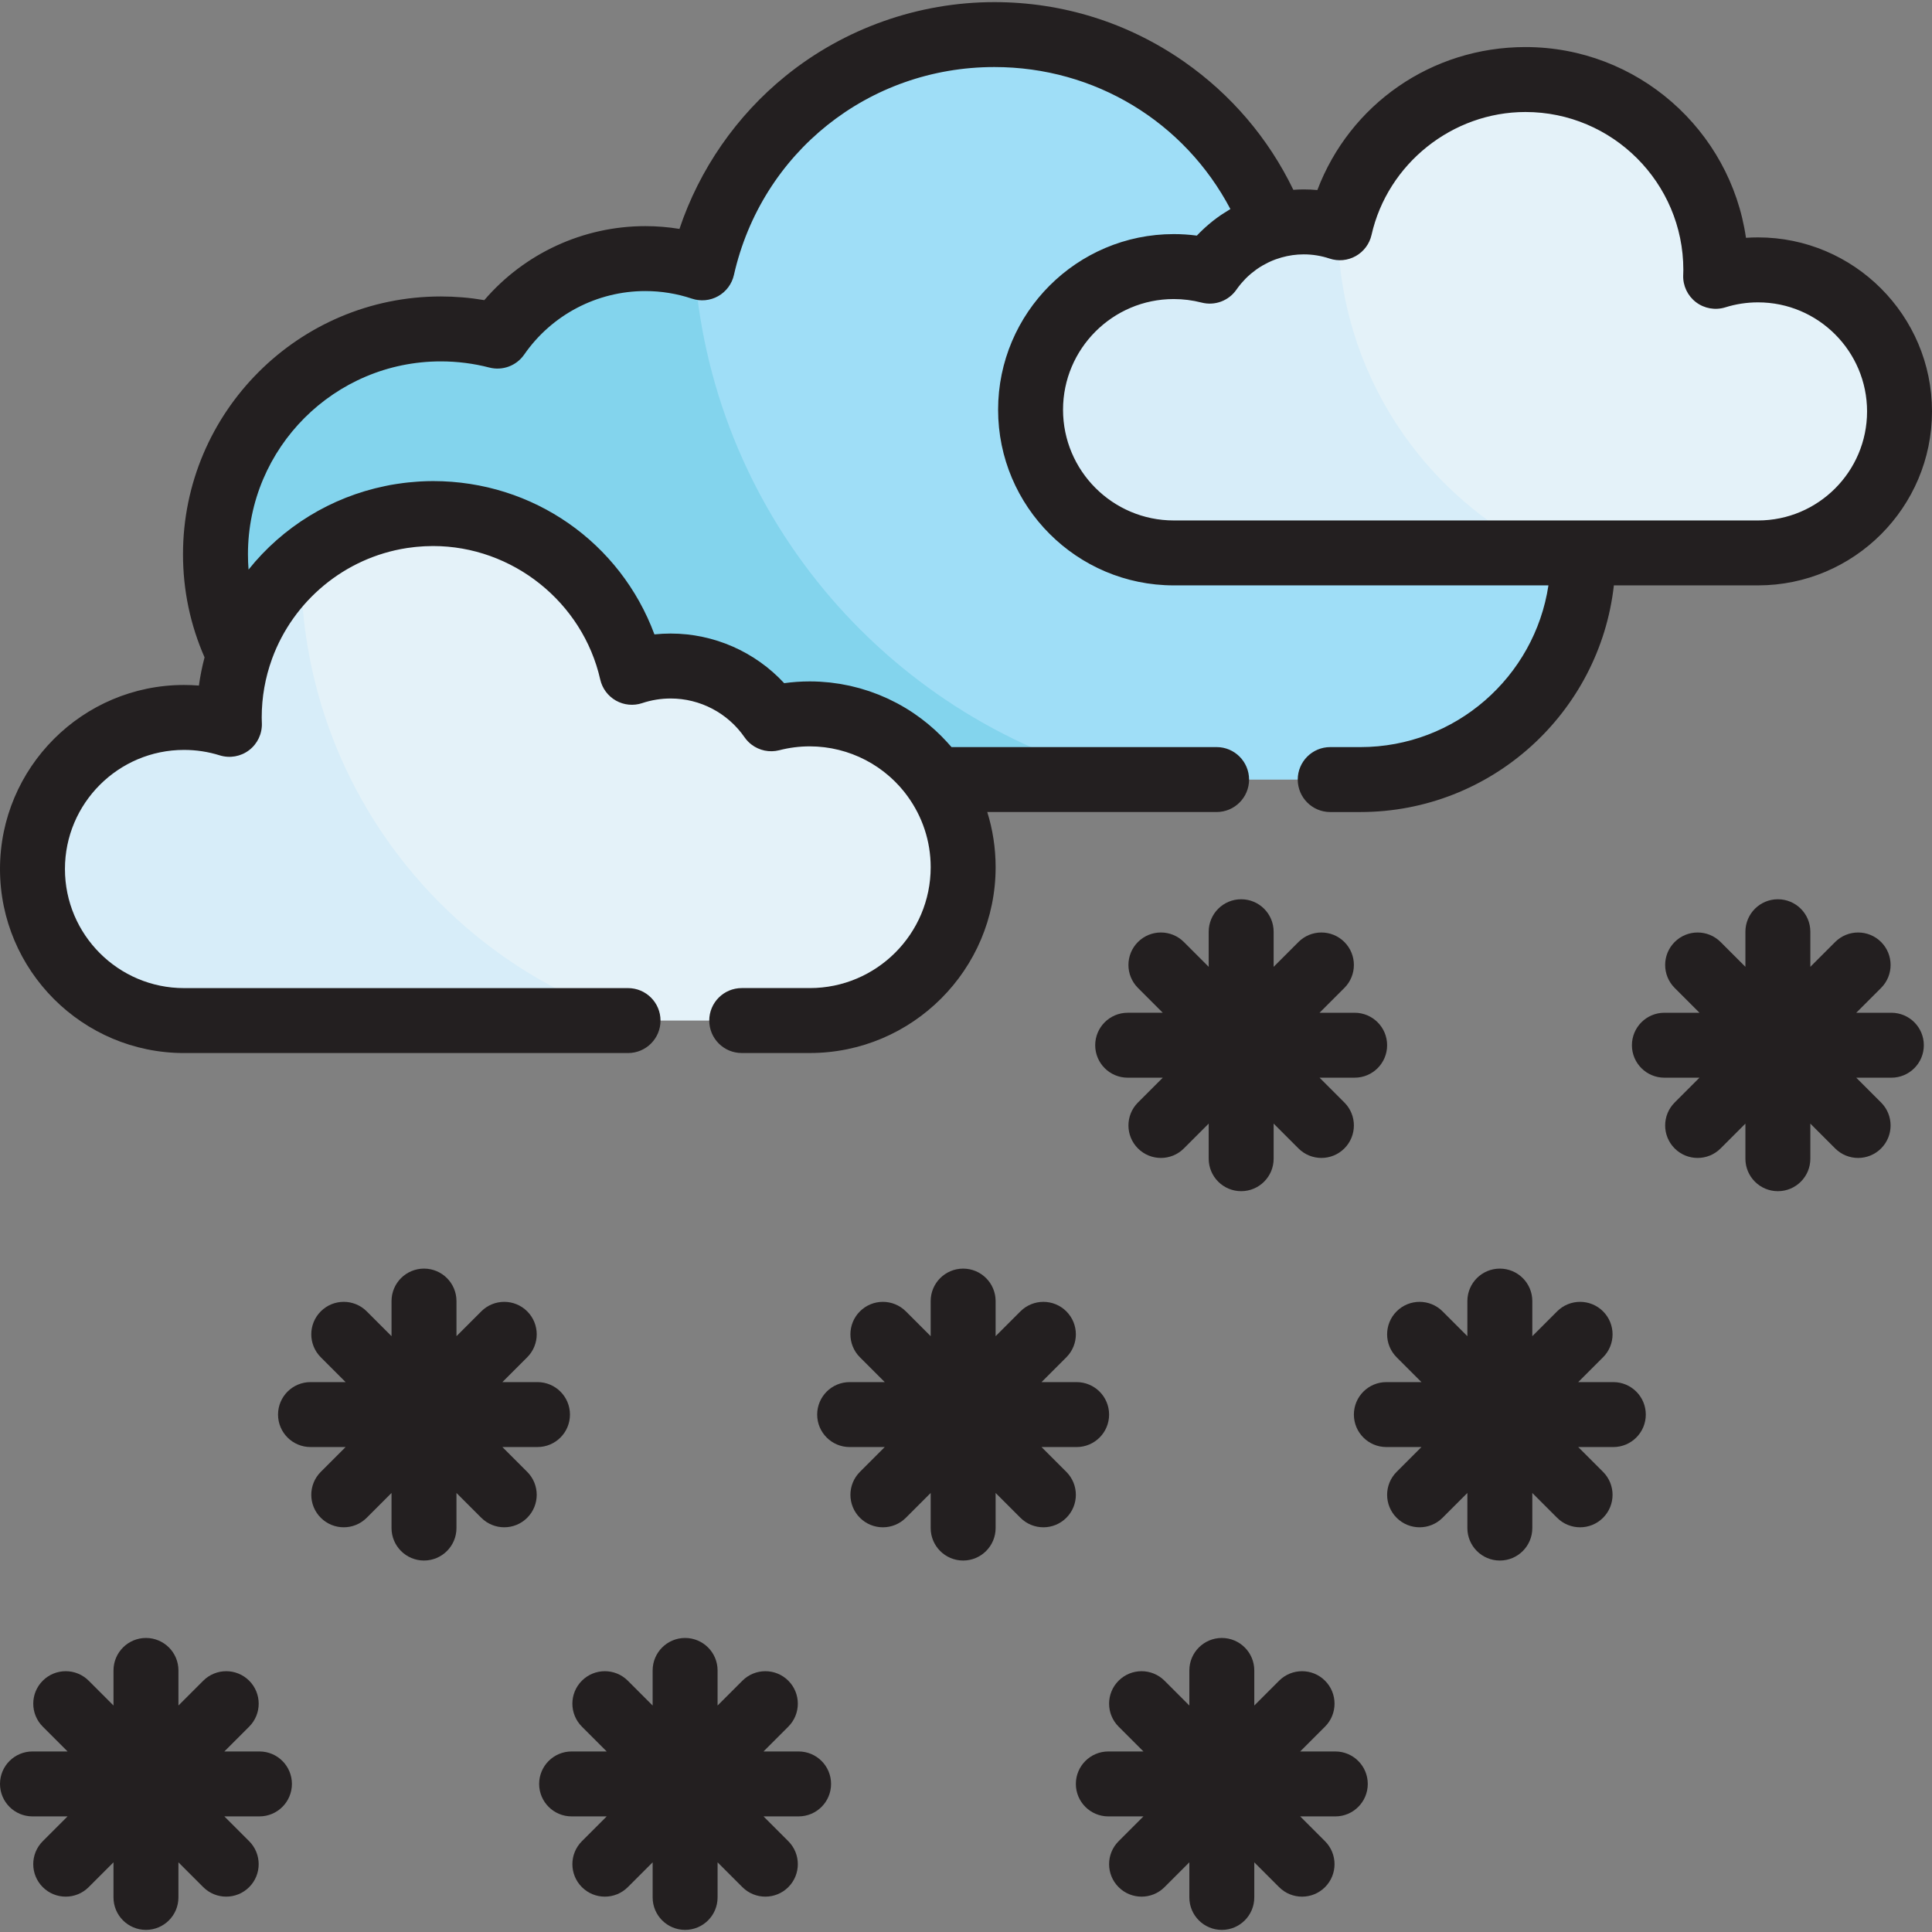 <?xml version="1.0" encoding="iso-8859-1"?>
<!-- Generator: Adobe Illustrator 19.0.0, SVG Export Plug-In . SVG Version: 6.00 Build 0)  -->
<svg xmlns="http://www.w3.org/2000/svg" xmlns:xlink="http://www.w3.org/1999/xlink" version="1.1" id="Layer_1" x="0px" y="0px" viewBox="0 0 511.999 511.999" style="enable-background:new 0 0 511.999 511.999;" xml:space="preserve">
<rect x="0" y="0" width="511.999" height="511.999" fill="#808080" stroke="none"/>
<path style="fill:#9FDEF7;" d="M352.522,206.596h7.98c32.597,0,59.021-26.426,59.021-59.023c0-0.351-0.022-0.695-0.026-1.044  H311.053c-20.955,0-37.943-16.99-37.943-37.943s16.988-37.942,37.943-37.942c3.296,0,6.494,0.423,9.542,1.21  c4.005-5.781,9.974-10.093,16.939-11.985c-11.503-29.665-40.296-50.706-74.024-50.706c-37.805,0-69.417,26.432-77.414,61.822  c-4.742-1.584-9.813-2.454-15.09-2.454c-16.241,0-30.576,8.133-39.172,20.544c-4.798-1.241-9.83-1.905-15.017-1.905  c-32.98,0-59.715,26.734-59.715,59.712c0,9.569,2.263,18.607,6.264,26.624c7.013-21.702,27.372-37.401,51.406-37.401  c25.728,0,47.239,17.99,52.681,42.069c3.228-1.076,6.678-1.668,10.269-1.668c11.052,0,20.808,5.535,26.657,13.981  c3.266-0.844,6.69-1.296,10.22-1.296c13.802,0,25.989,6.886,33.334,17.406h74.468"/>
<g>
	<path style="fill:#E4F2F9;" d="M166.438,270.462H48.771c-22.183,0-40.166-17.983-40.166-40.166   c0-22.185,17.983-40.168,40.166-40.168c4.191,0,8.229,0.645,12.027,1.834c-0.022-0.609-0.046-1.219-0.046-1.834   c0-29.836,24.187-54.023,54.024-54.023c25.728,0,47.239,17.99,52.681,42.069c3.228-1.076,6.677-1.668,10.269-1.668   c11.052,0,20.808,5.535,26.657,13.981c3.266-0.844,6.69-1.296,10.22-1.296c22.443,0,40.637,18.193,40.637,40.634   s-18.194,40.636-40.637,40.636h-18.046"/>
	<path style="fill:#E4F2F9;" d="M465.893,71.521c-3.913,0-7.685,0.601-11.23,1.712c0.019-0.567,0.043-1.139,0.043-1.712   c0-27.859-22.584-50.444-50.443-50.444c-24.022,0-44.108,16.796-49.188,39.282c-3.014-1.005-6.235-1.556-9.588-1.556   c-10.32,0-19.429,5.168-24.891,13.053c-3.048-0.787-6.246-1.21-9.542-1.21c-20.955,0-37.943,16.987-37.943,37.942   c0,20.953,16.988,37.943,37.943,37.943h154.84c20.712,0,37.502-16.789,37.502-37.504S486.605,71.521,465.893,71.521z"/>
</g>
<path style="fill:#83D4ED;" d="M183.902,68.992c-3.058-0.62-6.219-0.951-9.459-0.951c-16.242,0-30.578,8.133-39.174,20.542  c-4.798-1.239-9.83-1.905-15.017-1.905c-32.979,0-59.715,26.734-59.715,59.712c0,9.569,2.265,18.607,6.267,26.624  c7.012-21.7,27.369-37.398,51.405-37.398c25.727,0,47.239,17.988,52.681,42.069c3.229-1.076,6.679-1.668,10.271-1.668  c11.05,0,20.807,5.535,26.657,13.979c3.265-0.842,6.689-1.296,10.218-1.296c13.802,0,25.989,6.886,33.334,17.406h44.858  C234.256,189.771,187.852,135.104,183.902,68.992z"/>
<g>
	<path style="fill:#D7EDF9;" d="M354.53,60.152c-2.152-0.488-4.384-0.766-6.685-0.766c-10.321,0-19.429,5.168-24.891,13.053   c-3.05-0.787-6.246-1.21-9.543-1.21c-20.955,0-37.942,16.987-37.942,37.941s16.987,37.943,37.942,37.943h96.428   C377.237,131.707,354.654,98.575,354.53,60.152z"/>
	<path style="fill:#D7EDF9;" d="M79.78,151.73c-9.002,9.652-14.52,22.595-14.52,36.833c0,0.615,0.025,1.225,0.046,1.834   c-3.796-1.189-7.836-1.834-12.026-1.834c-22.183,0-40.166,17.983-40.166,40.168c0,22.183,17.983,40.164,40.166,40.164H159.49h3.593   C114.934,251.541,80.397,205.713,79.78,151.73z"/>
</g>
<g>
	<path style="fill:#231F20;" d="M501.23,268.39h-9.303l6.579-6.579c3.36-3.361,3.36-8.809,0-12.17   c-3.361-3.359-8.809-3.359-12.171,0l-6.576,6.577v-9.301c0-4.752-3.853-8.605-8.605-8.605c-4.752,0-8.605,3.853-8.605,8.605v9.301   l-6.577-6.577c-3.36-3.358-8.808-3.359-12.17,0c-3.36,3.36-3.36,8.808,0,12.17l6.579,6.579h-9.302   c-4.752,0-8.605,3.853-8.605,8.605c0,4.752,3.853,8.605,8.605,8.605h9.3l-6.576,6.576c-3.36,3.361-3.36,8.809,0,12.17   c1.681,1.68,3.882,2.52,6.085,2.52s4.405-0.84,6.085-2.52l6.577-6.577v9.302c0,4.752,3.853,8.605,8.605,8.605   c4.752,0,8.605-3.853,8.605-8.605v-9.301l6.576,6.577c1.681,1.68,3.882,2.52,6.085,2.52c2.202,0,4.405-0.84,6.085-2.52   c3.36-3.36,3.36-8.808,0-12.17l-6.576-6.576h9.301c4.752,0,8.605-3.853,8.605-8.605C509.834,272.244,505.982,268.39,501.23,268.39z   "/>
	<path style="fill:#231F20;" d="M427.549,366.272h-9.303l6.579-6.579c3.36-3.361,3.36-8.809,0-12.17   c-3.361-3.359-8.809-3.359-12.171,0l-6.576,6.577v-9.301c0-4.752-3.853-8.605-8.605-8.605c-4.752,0-8.605,3.853-8.605,8.605v9.301   l-6.577-6.577c-3.359-3.358-8.807-3.36-12.17,0c-3.36,3.36-3.36,8.808,0,12.17l6.579,6.579h-9.302   c-4.752,0-8.605,3.853-8.605,8.605c0,4.752,3.853,8.605,8.605,8.605h9.3l-6.576,6.576c-3.36,3.361-3.36,8.809,0,12.17   c1.681,1.68,3.882,2.52,6.085,2.52s4.405-0.84,6.085-2.52l6.577-6.577v9.302c0,4.752,3.853,8.605,8.605,8.605   c4.752,0,8.605-3.853,8.605-8.605v-9.301l6.576,6.577c1.681,1.68,3.882,2.52,6.085,2.52c2.202,0,4.405-0.84,6.085-2.52   c3.36-3.36,3.36-8.808,0-12.17l-6.576-6.576h9.301c4.752,0,8.605-3.853,8.605-8.605   C436.153,370.126,432.301,366.272,427.549,366.272z"/>
	<path style="fill:#231F20;" d="M353.869,464.154h-9.303l6.579-6.579c3.36-3.361,3.36-8.809,0-12.17   c-3.361-3.359-8.809-3.359-12.171,0l-6.576,6.577v-9.301c0-4.752-3.853-8.605-8.605-8.605c-4.752,0-8.605,3.853-8.605,8.605v9.301   l-6.577-6.577c-3.36-3.358-8.808-3.359-12.17,0c-3.36,3.36-3.36,8.808,0,12.17l6.579,6.579h-9.302   c-4.752,0-8.605,3.853-8.605,8.605c0,4.752,3.853,8.605,8.605,8.605h9.3l-6.576,6.576c-3.36,3.361-3.36,8.809,0,12.17   c1.681,1.68,3.882,2.52,6.085,2.52s4.405-0.84,6.085-2.52l6.577-6.577v9.302c0,4.752,3.853,8.605,8.605,8.605   c4.752,0,8.605-3.853,8.605-8.605v-9.301l6.576,6.577c1.681,1.68,3.882,2.52,6.085,2.52c2.202,0,4.405-0.84,6.085-2.52   c3.36-3.36,3.36-8.808,0-12.17l-6.576-6.576h9.301c4.752,0,8.605-3.853,8.605-8.605   C362.473,468.008,358.621,464.154,353.869,464.154z"/>
	<path style="fill:#231F20;" d="M367.601,276.995c0-4.752-3.853-8.605-8.605-8.605h-9.302l6.579-6.579   c3.36-3.361,3.36-8.808,0-12.17c-3.361-3.359-8.808-3.359-12.17,0l-6.576,6.576v-9.3c0-4.752-3.853-8.605-8.605-8.605   c-4.752,0-8.605,3.853-8.605,8.605v9.302l-6.579-6.579c-3.361-3.359-8.808-3.359-12.17,0c-3.36,3.361-3.36,8.808,0,12.17   l6.579,6.579h-9.302c-4.752,0-8.605,3.853-8.605,8.605c0,4.752,3.853,8.605,8.605,8.605h9.301l-6.576,6.576   c-3.36,3.361-3.36,8.808,0,12.17c1.681,1.68,3.882,2.52,6.085,2.52c2.203,0,4.405-0.84,6.085-2.52l6.579-6.579v9.302   c0,4.752,3.853,8.605,8.605,8.605c4.752,0,8.605-3.853,8.605-8.605v-9.301l6.576,6.576c1.681,1.68,3.882,2.52,6.085,2.52   c2.203,0,4.405-0.84,6.085-2.52c3.36-3.361,3.36-8.808,0-12.17l-6.576-6.576h9.301C363.748,285.6,367.601,281.747,367.601,276.995z   "/>
	<path style="fill:#231F20;" d="M282.592,390.059l-6.576-6.576h9.301c4.752,0,8.605-3.853,8.605-8.605   c0-4.752-3.853-8.605-8.605-8.605h-9.302l6.579-6.579c3.36-3.361,3.36-8.808,0-12.17c-3.361-3.359-8.808-3.359-12.17,0   l-6.576,6.576v-9.3c0-4.752-3.853-8.605-8.605-8.605s-8.605,3.853-8.605,8.605v9.302l-6.579-6.579   c-3.361-3.359-8.808-3.359-12.17,0c-3.36,3.361-3.36,8.808,0,12.17l6.579,6.579h-9.302c-4.752,0-8.605,3.853-8.605,8.605   c0,4.752,3.853,8.605,8.605,8.605h9.301l-6.576,6.576c-3.36,3.361-3.36,8.808,0,12.17c1.681,1.68,3.882,2.52,6.085,2.52   c2.203,0,4.405-0.84,6.085-2.52l6.579-6.579v9.302c0,4.752,3.853,8.605,8.605,8.605c4.752,0,8.605-3.853,8.605-8.605v-9.301   l6.576,6.576c1.681,1.68,3.882,2.52,6.085,2.52s4.405-0.84,6.085-2.52C285.952,398.868,285.952,393.42,282.592,390.059z"/>
	<path style="fill:#231F20;" d="M211.635,464.154h-9.302l6.579-6.579c3.36-3.361,3.36-8.808,0-12.17   c-3.361-3.359-8.808-3.359-12.17,0l-6.576,6.576v-9.3c0-4.752-3.853-8.605-8.605-8.605c-4.752,0-8.605,3.853-8.605,8.605v9.302   l-6.579-6.579c-3.361-3.359-8.808-3.359-12.17,0c-3.36,3.361-3.36,8.808,0,12.17l6.579,6.579h-9.302   c-4.752,0-8.605,3.853-8.605,8.605c0,4.752,3.853,8.605,8.605,8.605h9.301l-6.576,6.576c-3.36,3.361-3.36,8.808,0,12.17   c1.681,1.68,3.882,2.52,6.085,2.52c2.203,0,4.405-0.84,6.085-2.52l6.579-6.579v9.302c0,4.752,3.853,8.605,8.605,8.605   c4.752,0,8.605-3.853,8.605-8.605v-9.301l6.576,6.576c1.681,1.68,3.882,2.52,6.085,2.52c2.203,0,4.405-0.84,6.085-2.52   c3.36-3.361,3.36-8.808,0-12.17l-6.576-6.576h9.301c4.752,0,8.605-3.853,8.605-8.605S216.387,464.154,211.635,464.154z"/>
	<path style="fill:#231F20;" d="M151.045,374.877c0-4.752-3.853-8.605-8.605-8.605h-9.303l6.579-6.579   c3.36-3.361,3.36-8.809,0-12.17c-3.361-3.359-8.808-3.359-12.17,0l-6.577,6.577v-9.302c0-4.752-3.853-8.605-8.605-8.605   c-4.752,0-8.605,3.853-8.605,8.605v9.301l-6.576-6.577c-3.36-3.358-8.807-3.36-12.17,0c-3.36,3.36-3.36,8.808,0,12.17l6.579,6.579   h-9.305c-4.752,0-8.605,3.853-8.605,8.605c0,4.752,3.853,8.605,8.605,8.605h9.301l-6.576,6.576c-3.36,3.361-3.36,8.809,0,12.17   c1.681,1.68,3.882,2.52,6.085,2.52s4.405-0.84,6.085-2.52l6.576-6.577v9.301c0,4.752,3.853,8.605,8.605,8.605   s8.605-3.853,8.605-8.605v-9.302l6.577,6.577c1.68,1.68,3.882,2.52,6.085,2.52c2.202,0,4.405-0.84,6.085-2.52   c3.36-3.36,3.36-8.808,0-12.17l-6.576-6.576h9.301C147.192,383.482,151.045,379.629,151.045,374.877z"/>
	<path style="fill:#231F20;" d="M68.76,464.154h-9.303l6.579-6.579c3.36-3.361,3.36-8.809,0-12.17c-3.361-3.359-8.808-3.359-12.17,0   l-6.577,6.577v-9.302c0-4.752-3.853-8.605-8.605-8.605s-8.605,3.853-8.605,8.605v9.301l-6.576-6.577   c-3.36-3.358-8.807-3.359-12.17,0c-3.36,3.36-3.36,8.808,0,12.17l6.579,6.579H8.605c-4.752,0-8.605,3.853-8.605,8.605   c0,4.752,3.853,8.605,8.605,8.605h9.301l-6.576,6.576c-3.36,3.361-3.36,8.809,0,12.17c1.681,1.68,3.882,2.52,6.085,2.52   s4.405-0.84,6.085-2.52l6.576-6.577v9.301c0,4.752,3.853,8.605,8.605,8.605s8.605-3.853,8.605-8.605v-9.302l6.577,6.577   c1.68,1.68,3.882,2.52,6.085,2.52c2.202,0,4.405-0.84,6.085-2.52c3.36-3.36,3.36-8.808,0-12.17l-6.576-6.576h9.301   c4.752,0,8.605-3.853,8.605-8.605C77.362,468.005,73.512,464.154,68.76,464.154z"/>
	<path style="fill:#231F20;" d="M48.771,279.067h117.668c4.752,0,8.605-3.853,8.605-8.605s-3.853-8.605-8.605-8.605H48.771   c-17.403,0-31.561-14.159-31.561-31.561c0-17.405,14.158-31.563,31.561-31.563c3.22,0,6.401,0.484,9.455,1.441   c2.664,0.833,5.566,0.324,7.785-1.367c2.219-1.691,3.482-4.353,3.386-7.142l-0.01-0.268c-0.015-0.423-0.031-0.843-0.031-1.27   c0-5.409,0.954-10.599,2.698-15.414c0.025-0.07,0.047-0.141,0.073-0.211c5.609-15.264,19.195-26.708,35.679-29.258   c0.085-0.013,0.17-0.024,0.255-0.035c0.597-0.089,1.197-0.165,1.801-0.23c0.199-0.022,0.399-0.041,0.599-0.06   c0.52-0.049,1.042-0.088,1.567-0.119c0.204-0.012,0.408-0.027,0.612-0.037c0.709-0.033,1.42-0.054,2.136-0.054   c21.032,0,39.657,14.872,44.289,35.361c0.536,2.371,2.049,4.405,4.166,5.599c2.118,1.193,4.641,1.437,6.947,0.668   c2.443-0.814,4.982-1.227,7.549-1.227c7.806,0,15.127,3.841,19.584,10.277c0.513,0.741,1.128,1.382,1.817,1.912   c2.066,1.594,4.792,2.195,7.411,1.518c2.622-0.679,5.336-1.022,8.065-1.022c0.614,0,1.225,0.022,1.835,0.056   c0.155,0.009,0.308,0.024,0.461,0.036c0.469,0.033,0.936,0.074,1.4,0.129c0.148,0.017,0.296,0.038,0.443,0.056   c0.495,0.065,0.989,0.139,1.478,0.227c0.099,0.017,0.198,0.034,0.296,0.053c2.469,0.466,4.863,1.217,7.137,2.234   c0.03,0.013,0.06,0.027,0.09,0.041c0.538,0.242,1.067,0.5,1.591,0.771c0.041,0.022,0.082,0.042,0.123,0.062   c1.094,0.574,2.156,1.211,3.178,1.908c0.085,0.058,0.168,0.12,0.252,0.18c0.385,0.268,0.764,0.544,1.137,0.829   c0.173,0.132,0.344,0.269,0.514,0.404c0.279,0.222,0.554,0.45,0.826,0.681c0.193,0.165,0.385,0.329,0.574,0.497   c0.25,0.223,0.493,0.453,0.735,0.684c0.185,0.176,0.374,0.349,0.555,0.529c0.375,0.375,0.742,0.76,1.1,1.155   c0.188,0.207,0.367,0.422,0.55,0.634c0.2,0.232,0.4,0.465,0.594,0.703c0.18,0.222,0.355,0.446,0.529,0.672   c0.193,0.251,0.381,0.504,0.567,0.762c3.812,5.271,6.068,11.737,6.068,18.723c0,17.662-14.369,32.031-32.032,32.031h-18.046   c-4.752,0-8.605,3.853-8.605,8.605c0,4.752,3.853,8.605,8.605,8.605h18.046c27.152,0,49.242-22.089,49.242-49.241   c0-5.09-0.777-10.002-2.217-14.624h60.776c4.752,0,8.605-3.853,8.605-8.605s-3.853-8.605-8.605-8.605h-70.248   c-0.297-0.35-0.61-0.681-0.915-1.021c-0.108-0.12-0.214-0.241-0.323-0.36c-0.43-0.47-0.869-0.929-1.317-1.38   c-0.133-0.136-0.268-0.269-0.403-0.403c-0.438-0.432-0.881-0.857-1.334-1.271c-0.161-0.147-0.325-0.291-0.487-0.437   c-0.44-0.393-0.883-0.782-1.336-1.157c-0.202-0.168-0.41-0.329-0.615-0.495c-0.427-0.343-0.853-0.686-1.29-1.014   c-0.315-0.237-0.64-0.461-0.961-0.691c-0.341-0.243-0.677-0.494-1.023-0.728c-0.697-0.472-1.408-0.926-2.13-1.363   c-0.039-0.024-0.079-0.044-0.117-0.068c-0.707-0.425-1.425-0.83-2.153-1.221c-0.075-0.04-0.152-0.076-0.227-0.116   c-0.697-0.368-1.404-0.721-2.119-1.055c-0.081-0.038-0.161-0.072-0.242-0.11c-0.715-0.33-1.439-0.643-2.172-0.939   c-0.079-0.031-0.158-0.062-0.237-0.094c-0.735-0.293-1.478-0.568-2.23-0.825c-0.081-0.028-0.161-0.055-0.242-0.082   c-0.746-0.252-1.501-0.485-2.263-0.701c-0.089-0.025-0.179-0.052-0.268-0.076c-0.746-0.208-1.501-0.397-2.262-0.569   c-0.106-0.025-0.213-0.051-0.319-0.074c-0.736-0.161-1.477-0.304-2.224-0.432c-0.132-0.023-0.264-0.049-0.396-0.071   c-0.714-0.116-1.434-0.213-2.158-0.299c-0.163-0.019-0.325-0.044-0.488-0.062c-0.701-0.075-1.408-0.13-2.117-0.175   c-0.18-0.012-0.358-0.031-0.539-0.041c-0.877-0.046-1.759-0.073-2.647-0.073c-2.274,0-4.542,0.157-6.787,0.467   c-7.709-8.32-18.592-13.152-30.091-13.152c-1.438,0-2.872,0.075-4.295,0.225c-9.015-24.293-32.062-40.626-58.655-40.626   c-1.115,0-2.222,0.037-3.325,0.095c-0.375,0.019-0.746,0.052-1.121,0.079c-0.72,0.051-1.436,0.11-2.149,0.184   c-0.455,0.047-0.908,0.102-1.36,0.159c-0.61,0.077-1.215,0.166-1.819,0.26c-0.508,0.08-1.016,0.158-1.52,0.25   c-0.473,0.087-0.942,0.187-1.412,0.285c-14.392,2.956-27.165,10.831-36.203,22.142c-0.105-1.347-0.157-2.704-0.157-4.07   c0-28.18,22.927-51.107,51.11-51.107c4.351,0,8.678,0.549,12.861,1.632c3.486,0.899,7.176-0.467,9.229-3.431   c7.303-10.543,19.302-16.838,32.099-16.838c4.21,0,8.369,0.677,12.364,2.01c2.304,0.769,4.83,0.529,6.95-0.665   c2.119-1.193,3.633-3.228,4.17-5.6c7.331-32.45,35.714-55.113,69.02-55.113c26.641,0,50.385,14.526,62.552,37.636   c-0.103,0.06-0.201,0.13-0.303,0.19c-0.611,0.36-1.211,0.737-1.802,1.13c-0.155,0.103-0.312,0.203-0.465,0.309   c-0.702,0.482-1.392,0.984-2.062,1.513c-0.085,0.067-0.166,0.138-0.25,0.205c-0.587,0.471-1.16,0.961-1.72,1.466   c-0.154,0.139-0.308,0.278-0.459,0.418c-0.625,0.582-1.239,1.178-1.827,1.804c-2.025-0.267-4.072-0.401-6.121-0.401   c-25.667,0-46.548,20.88-46.548,46.546c0,25.667,20.881,46.548,46.548,46.548h99.296c-3.657,24.226-24.62,42.857-49.85,42.857   h-7.98c-4.752,0-8.605,3.853-8.605,8.605c0,4.752,3.853,8.605,8.605,8.605h7.98c34.732,0,63.42-26.325,67.192-60.067h38.198   c25.424,0,46.107-20.684,46.107-46.109s-20.683-46.109-46.107-46.109c-1.067,0-2.131,0.037-3.191,0.11   c-4.13-28.549-28.763-50.552-58.439-50.552c-24.922,0-46.542,15.217-55.147,37.893c-1.205-0.112-2.415-0.169-3.63-0.169   c-0.918,0-1.83,0.044-2.737,0.109c-6.555-13.592-16.462-25.245-28.967-33.969c-14.79-10.32-32.173-15.775-50.269-15.775   c-20.081,0-39.72,6.945-55.299,19.557c-13.06,10.571-22.852,24.744-28.148,40.544c-2.986-0.487-6.013-0.734-9.057-0.734   c-16.476,0-32.034,7.238-42.663,19.61c-3.798-0.646-7.656-0.971-11.526-0.971c-37.671,0-68.32,30.647-68.32,68.317   c0,9.519,1.929,18.692,5.713,27.324c-0.642,2.438-1.153,4.931-1.498,7.476c-1.309-0.106-2.623-0.158-3.942-0.158   C21.878,181.522,0,203.402,0,230.296C0,257.189,21.878,279.067,48.771,279.067z M352.353,68.523   c2.305,0.769,4.83,0.525,6.948-0.668c2.118-1.194,3.631-3.228,4.167-5.599c4.265-18.875,21.421-32.573,40.795-32.573   c23.069,0,41.838,18.769,41.838,41.838c0,0.404-0.016,0.808-0.03,1.208l-0.008,0.202c-0.098,2.791,1.164,5.455,3.384,7.148   c2.22,1.691,5.124,2.204,7.79,1.367c2.79-0.874,5.702-1.319,8.656-1.319c15.934,0,28.897,12.965,28.897,28.899   s-12.963,28.899-28.897,28.899h-46.396H311.053c-16.177,0-29.338-13.16-29.338-29.338c0-16.176,13.16-29.336,29.338-29.336   c2.499,0,4.984,0.315,7.388,0.936c3.493,0.902,7.174-0.467,9.227-3.43c0.01-0.014,0.02-0.027,0.03-0.041   c0.313-0.45,0.648-0.882,0.992-1.305c0.101-0.125,0.204-0.246,0.309-0.368c0.308-0.361,0.626-0.713,0.956-1.052   c0.066-0.068,0.128-0.139,0.194-0.205c0.392-0.393,0.8-0.767,1.22-1.127c0.109-0.094,0.22-0.184,0.331-0.275   c0.349-0.288,0.706-0.565,1.07-0.829c0.103-0.075,0.205-0.154,0.31-0.227c0.447-0.313,0.907-0.609,1.377-0.887   c0.117-0.069,0.238-0.133,0.356-0.2c0.385-0.218,0.777-0.425,1.175-0.62c0.133-0.065,0.265-0.132,0.399-0.195   c0.499-0.231,1.006-0.446,1.522-0.64c0.09-0.034,0.184-0.062,0.274-0.096c0.465-0.167,0.936-0.317,1.413-0.452   c1.896-0.538,3.874-0.828,5.891-0.828C347.822,67.407,350.133,67.782,352.353,68.523z"/>
</g>
<g>
</g>
<g>
</g>
<g>
</g>
<g>
</g>
<g>
</g>
<g>
</g>
<g>
</g>
<g>
</g>
<g>
</g>
<g>
</g>
<g>
</g>
<g>
</g>
<g>
</g>
<g>
</g>
<g>
</g>
</svg>
